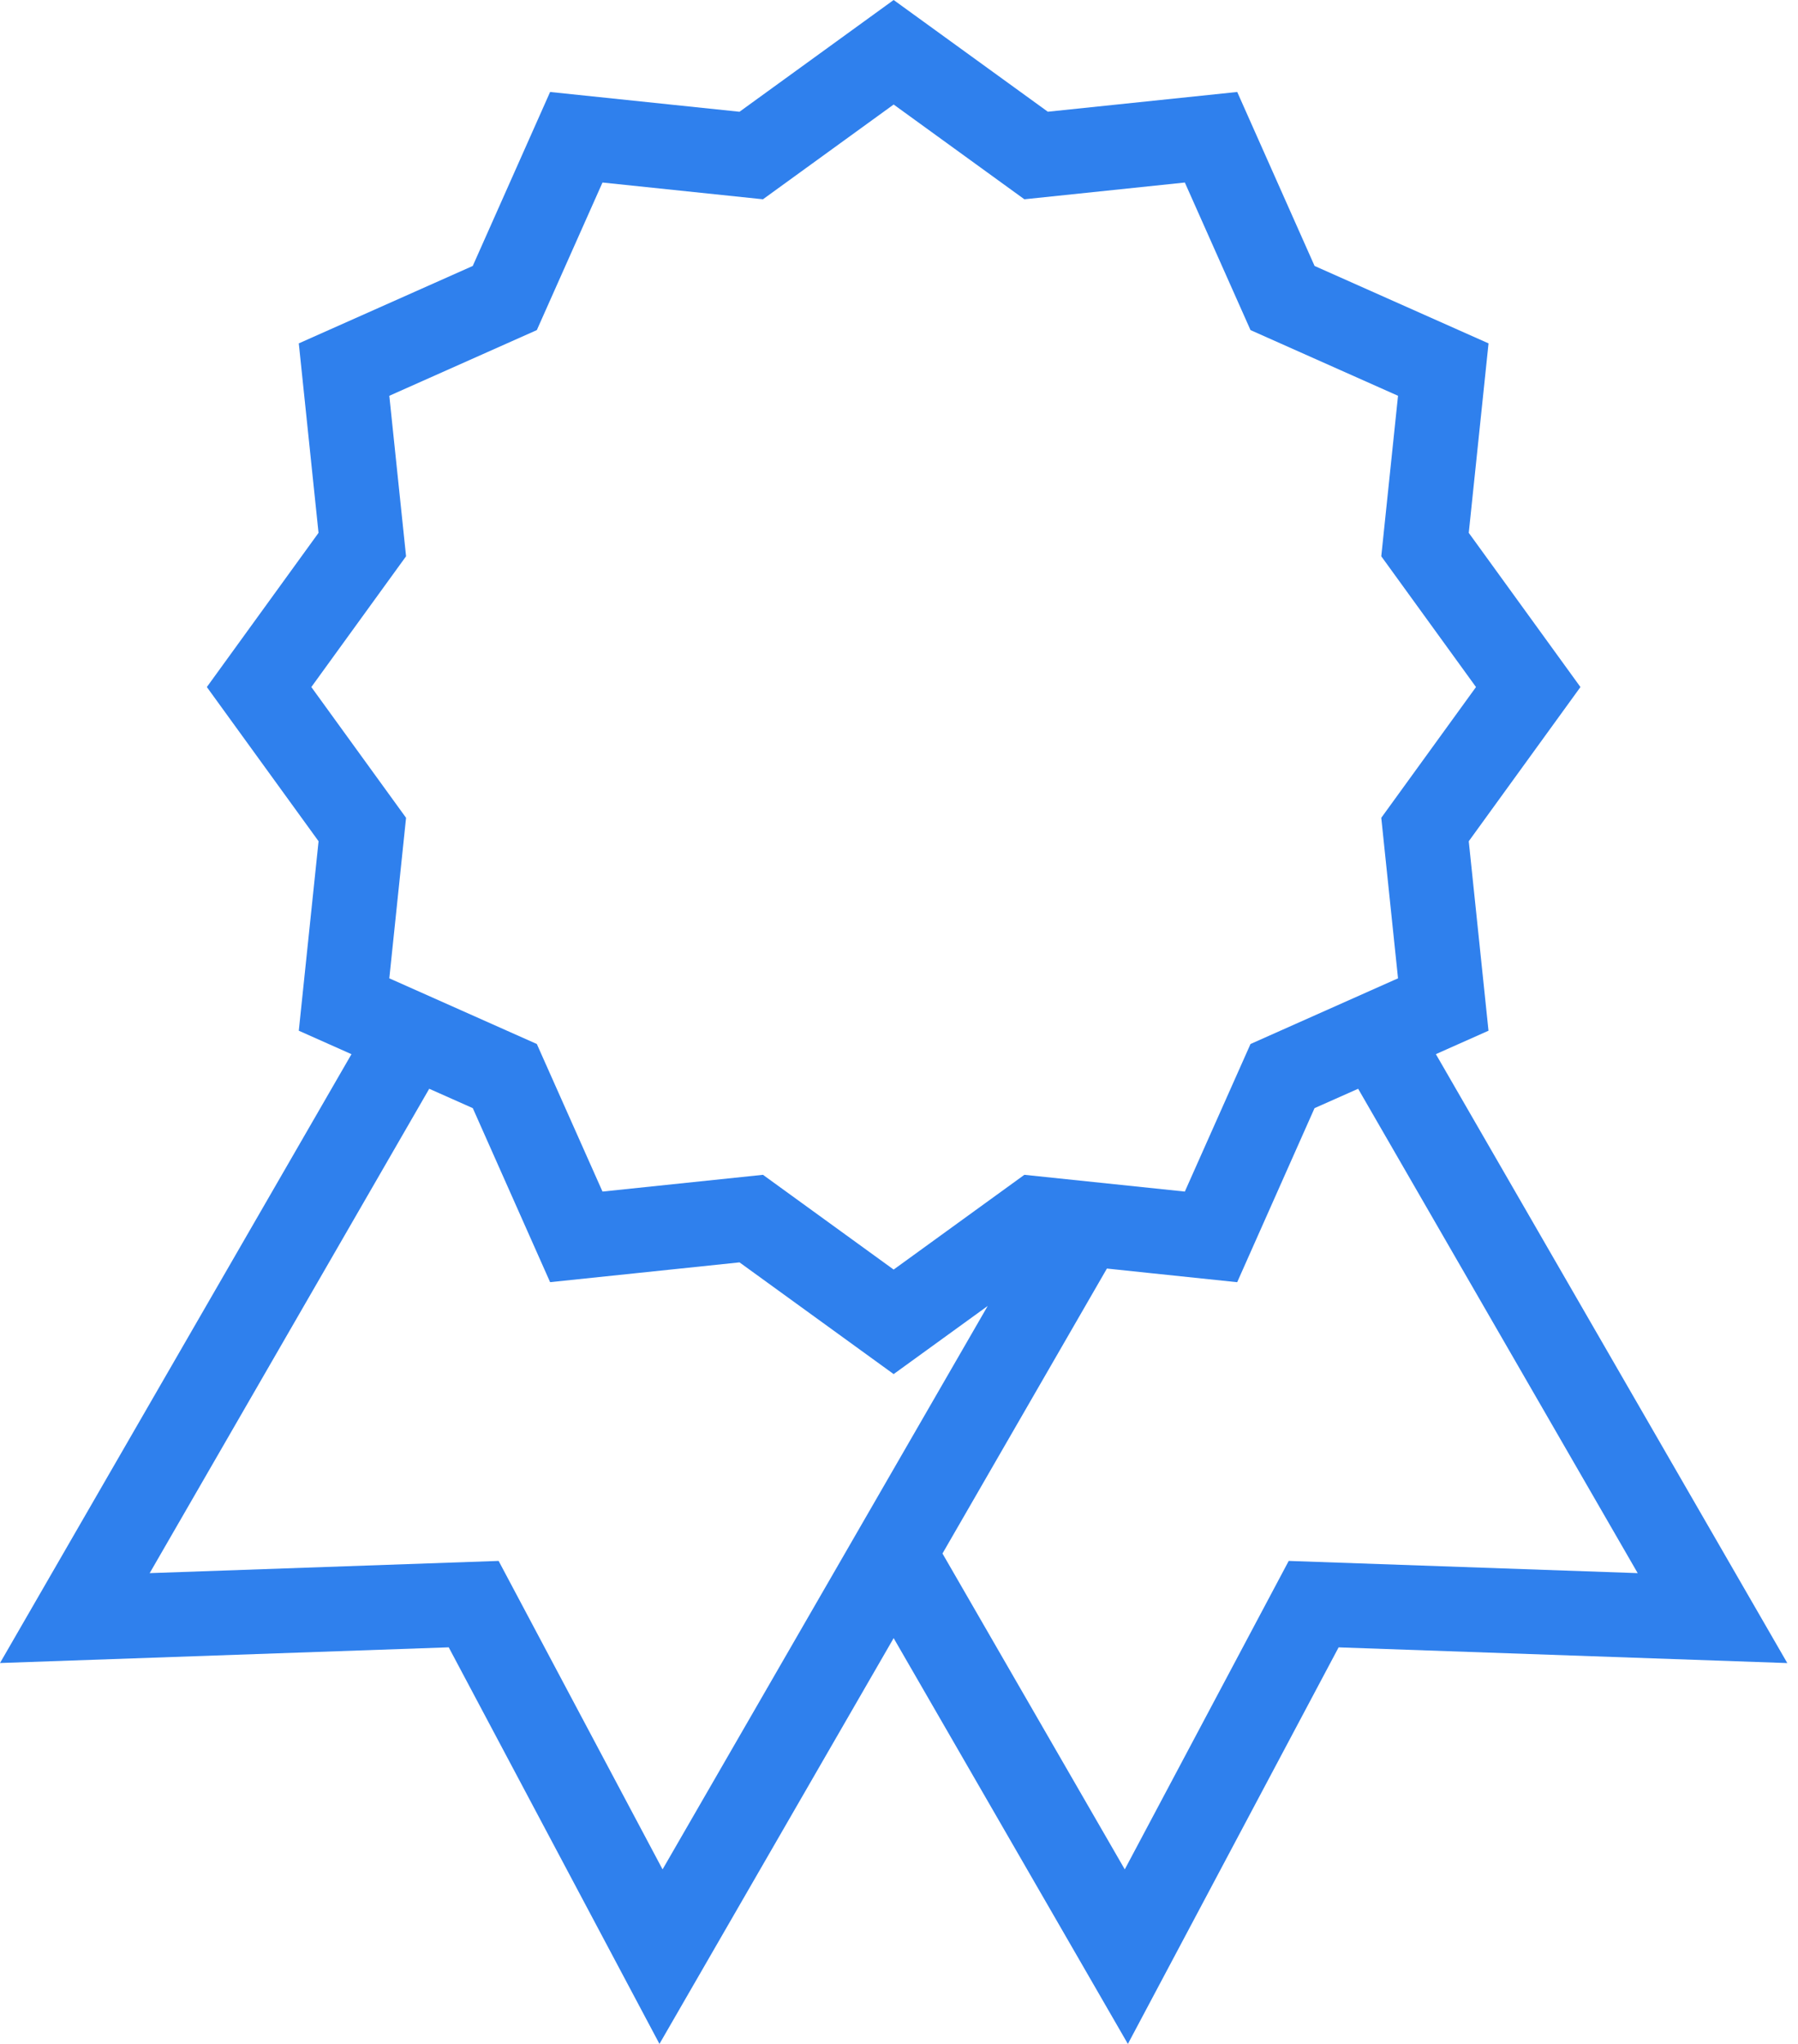 <svg width="44" height="50" viewBox="0 0 44 50" fill="none" xmlns="http://www.w3.org/2000/svg">
<path d="M10.981 40.298L16.138 49.999L21.869 40.073L27.601 50L32.758 40.299L43.738 40.683L35.138 25.787L36.426 25.214L35.943 20.579L38.676 16.807L35.943 13.035L36.427 8.4L32.17 6.506L30.277 2.25L25.642 2.733L21.869 0L18.097 2.734L13.462 2.25L11.569 6.506L7.312 8.4L7.795 13.035L5.062 16.807L7.796 20.579L7.312 25.214L8.601 25.788L0 40.682L10.981 40.298ZM33.236 26.634L40.077 38.483L31.537 38.184L27.525 45.73L23.064 38.003L27.088 31.032L28.077 31.136L30.276 31.366L32.169 27.108L33.236 26.634ZM9.527 23.933L9.937 20.006L7.619 16.807L9.937 13.608L9.527 9.682L13.137 8.075L14.744 4.465L18.671 4.875L21.869 2.557L25.068 4.875L28.995 4.465L30.602 8.075L34.212 9.682L33.802 13.608L36.12 16.807L33.802 20.006L34.212 23.933L34.098 23.983L30.602 25.539L28.995 29.149L25.068 28.739L21.869 31.057L18.671 28.739L14.744 29.149L13.137 25.539L9.641 23.983L9.527 23.933ZM13.462 31.365L18.097 30.881L21.869 33.614L24.171 31.947L20.675 38.003L16.214 45.73L12.202 38.184L3.663 38.483L10.504 26.634L11.57 27.108L13.462 31.365Z" fill="#2F80ED"/>
</svg>
